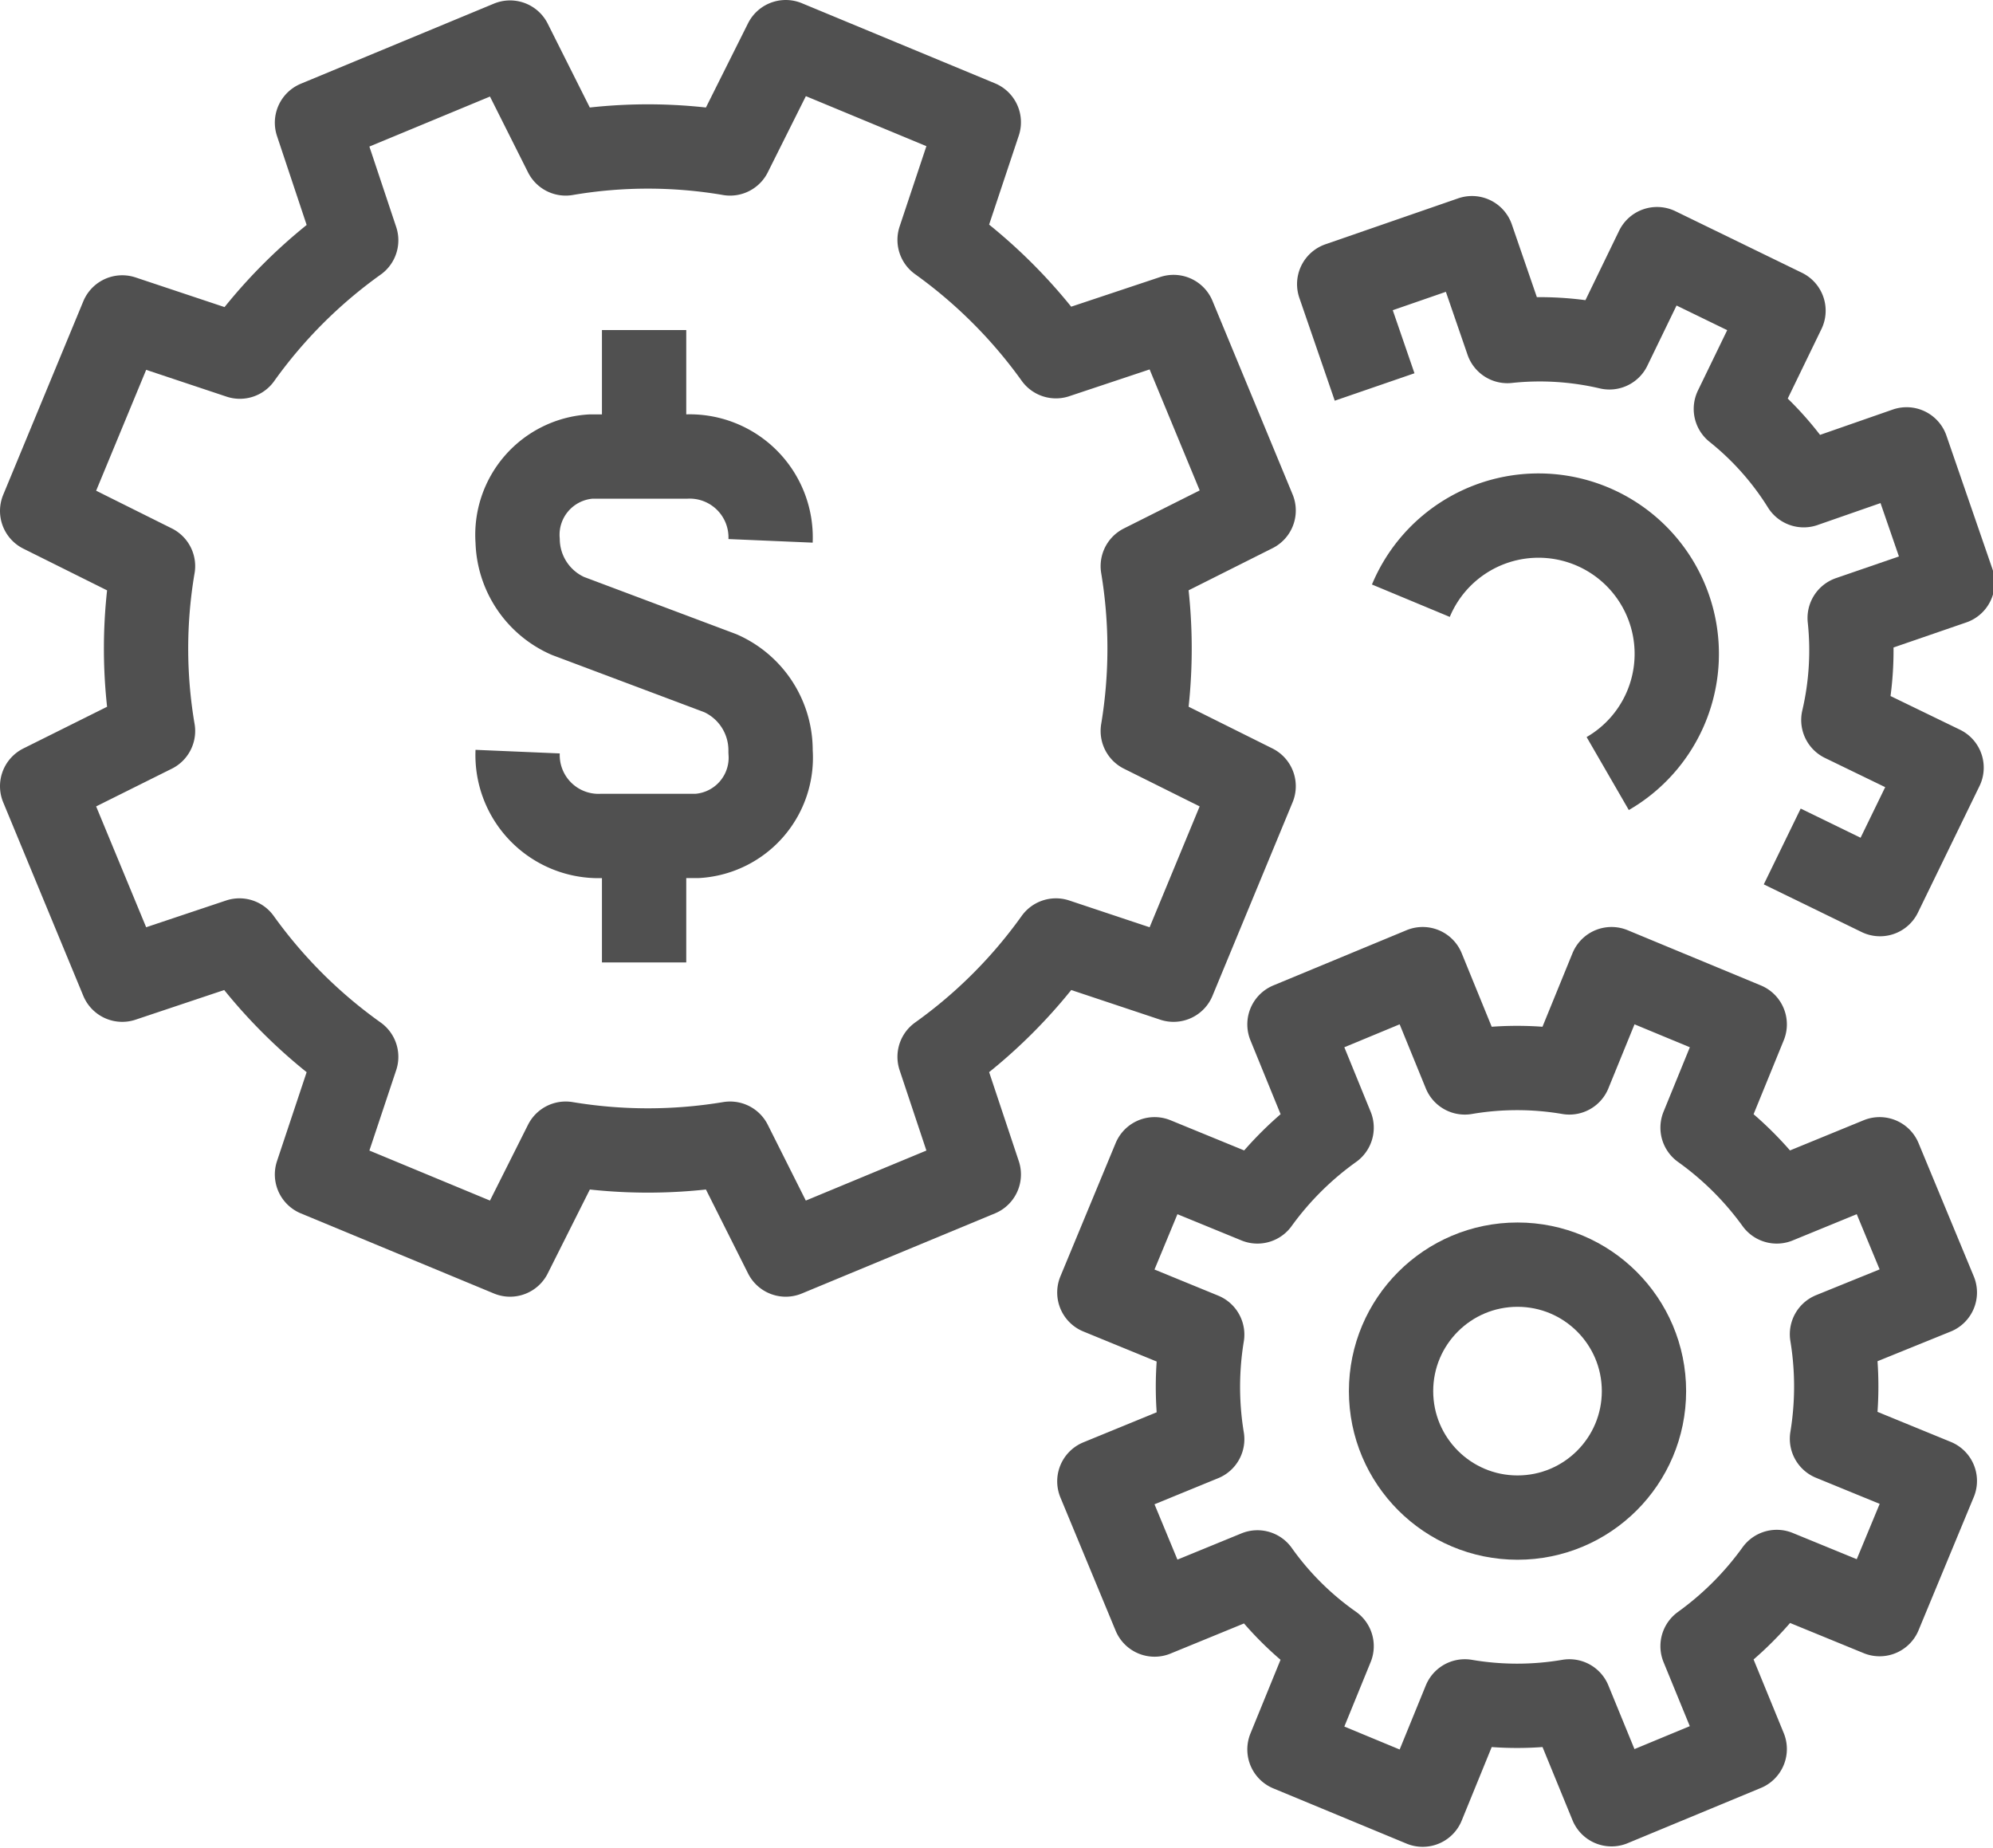 <svg xmlns="http://www.w3.org/2000/svg" viewBox="0 0 47.28 43.83"><defs><style>.a{fill:none;stroke:#505050;stroke-linejoin:round;stroke-width:2px;}</style></defs><title>12</title><path class="a" d="M1936.46,1375.28l-1.9-4.59-2.79.93a12,12,0,0,0-2.76-2.76l.93-2.79-4.58-1.9-1.32,2.64a11.6,11.6,0,0,0-3.9,0l-1.32-2.63-4.58,1.9.93,2.79a11.85,11.85,0,0,0-2.76,2.76l-2.79-.93-1.9,4.59,2.63,1.31a11.66,11.66,0,0,0,0,3.91l-2.63,1.31,1.9,4.59,2.78-.93a11.9,11.9,0,0,0,2.77,2.76l-.93,2.79,4.58,1.9,1.32-2.63a11.87,11.87,0,0,0,3.9,0l1.32,2.63,4.58-1.9-.93-2.79a11.85,11.85,0,0,0,2.76-2.76l2.79.93,1.9-4.59-2.63-1.31a11.93,11.93,0,0,0,0-3.91Z" transform="translate(-1906.72 -1363.17)"/><path class="a" d="M1940.19,1377.42a3.28,3.28,0,1,1,4.67,4.1" transform="translate(-1906.72 -1363.17)"/><path class="a" d="M1952.62,1393.83l-1.31-3.16-2.44,1a7.69,7.69,0,0,0-1.76-1.75l1-2.45-3.16-1.31-1,2.45a7.37,7.37,0,0,0-2.48,0l-1-2.45-3.16,1.31,1,2.45a7.69,7.69,0,0,0-1.76,1.75l-2.44-1-1.31,3.16,2.44,1a7.64,7.64,0,0,0,0,2.48l-2.44,1,1.31,3.16,2.44-1a7.31,7.31,0,0,0,1.76,1.75l-1,2.45,3.16,1.31,1-2.45a7.37,7.37,0,0,0,2.48,0l1,2.44,3.16-1.31-1-2.44a7.74,7.74,0,0,0,1.76-1.76l2.44,1,1.31-3.16-2.44-1a7.64,7.64,0,0,0,0-2.48Z" transform="translate(-1906.72 -1363.17)"/><path class="a" d="M1949,1383.25l2.32,1.13,1.46-3-2.33-1.13a7.26,7.26,0,0,0,.15-2.42l2.44-.84-1.09-3.16-2.44.85a7.17,7.17,0,0,0-1.61-1.81l1.13-2.33-3-1.46-1.13,2.33a7.24,7.24,0,0,0-2.42-.15l-.84-2.44-3.15,1.09.84,2.44" transform="translate(-1906.72 -1363.17)"/><circle class="a" cx="36" cy="33" r="3"/><path class="a" d="M1919,1381a1.92,1.92,0,0,0,2,2h2.26a1.86,1.86,0,0,0,1.74-2h0a2,2,0,0,0-1.19-1.86l-3.62-1.36A2,2,0,0,1,1919,1376h0a1.86,1.86,0,0,1,1.74-2H1923a1.92,1.92,0,0,1,2,2" transform="translate(-1906.72 -1363.17)"/><line class="a" x1="15.28" y1="7.83" x2="15.28" y2="10.83"/><line class="a" x1="15.28" y1="19.83" x2="15.28" y2="22.83"/></svg>